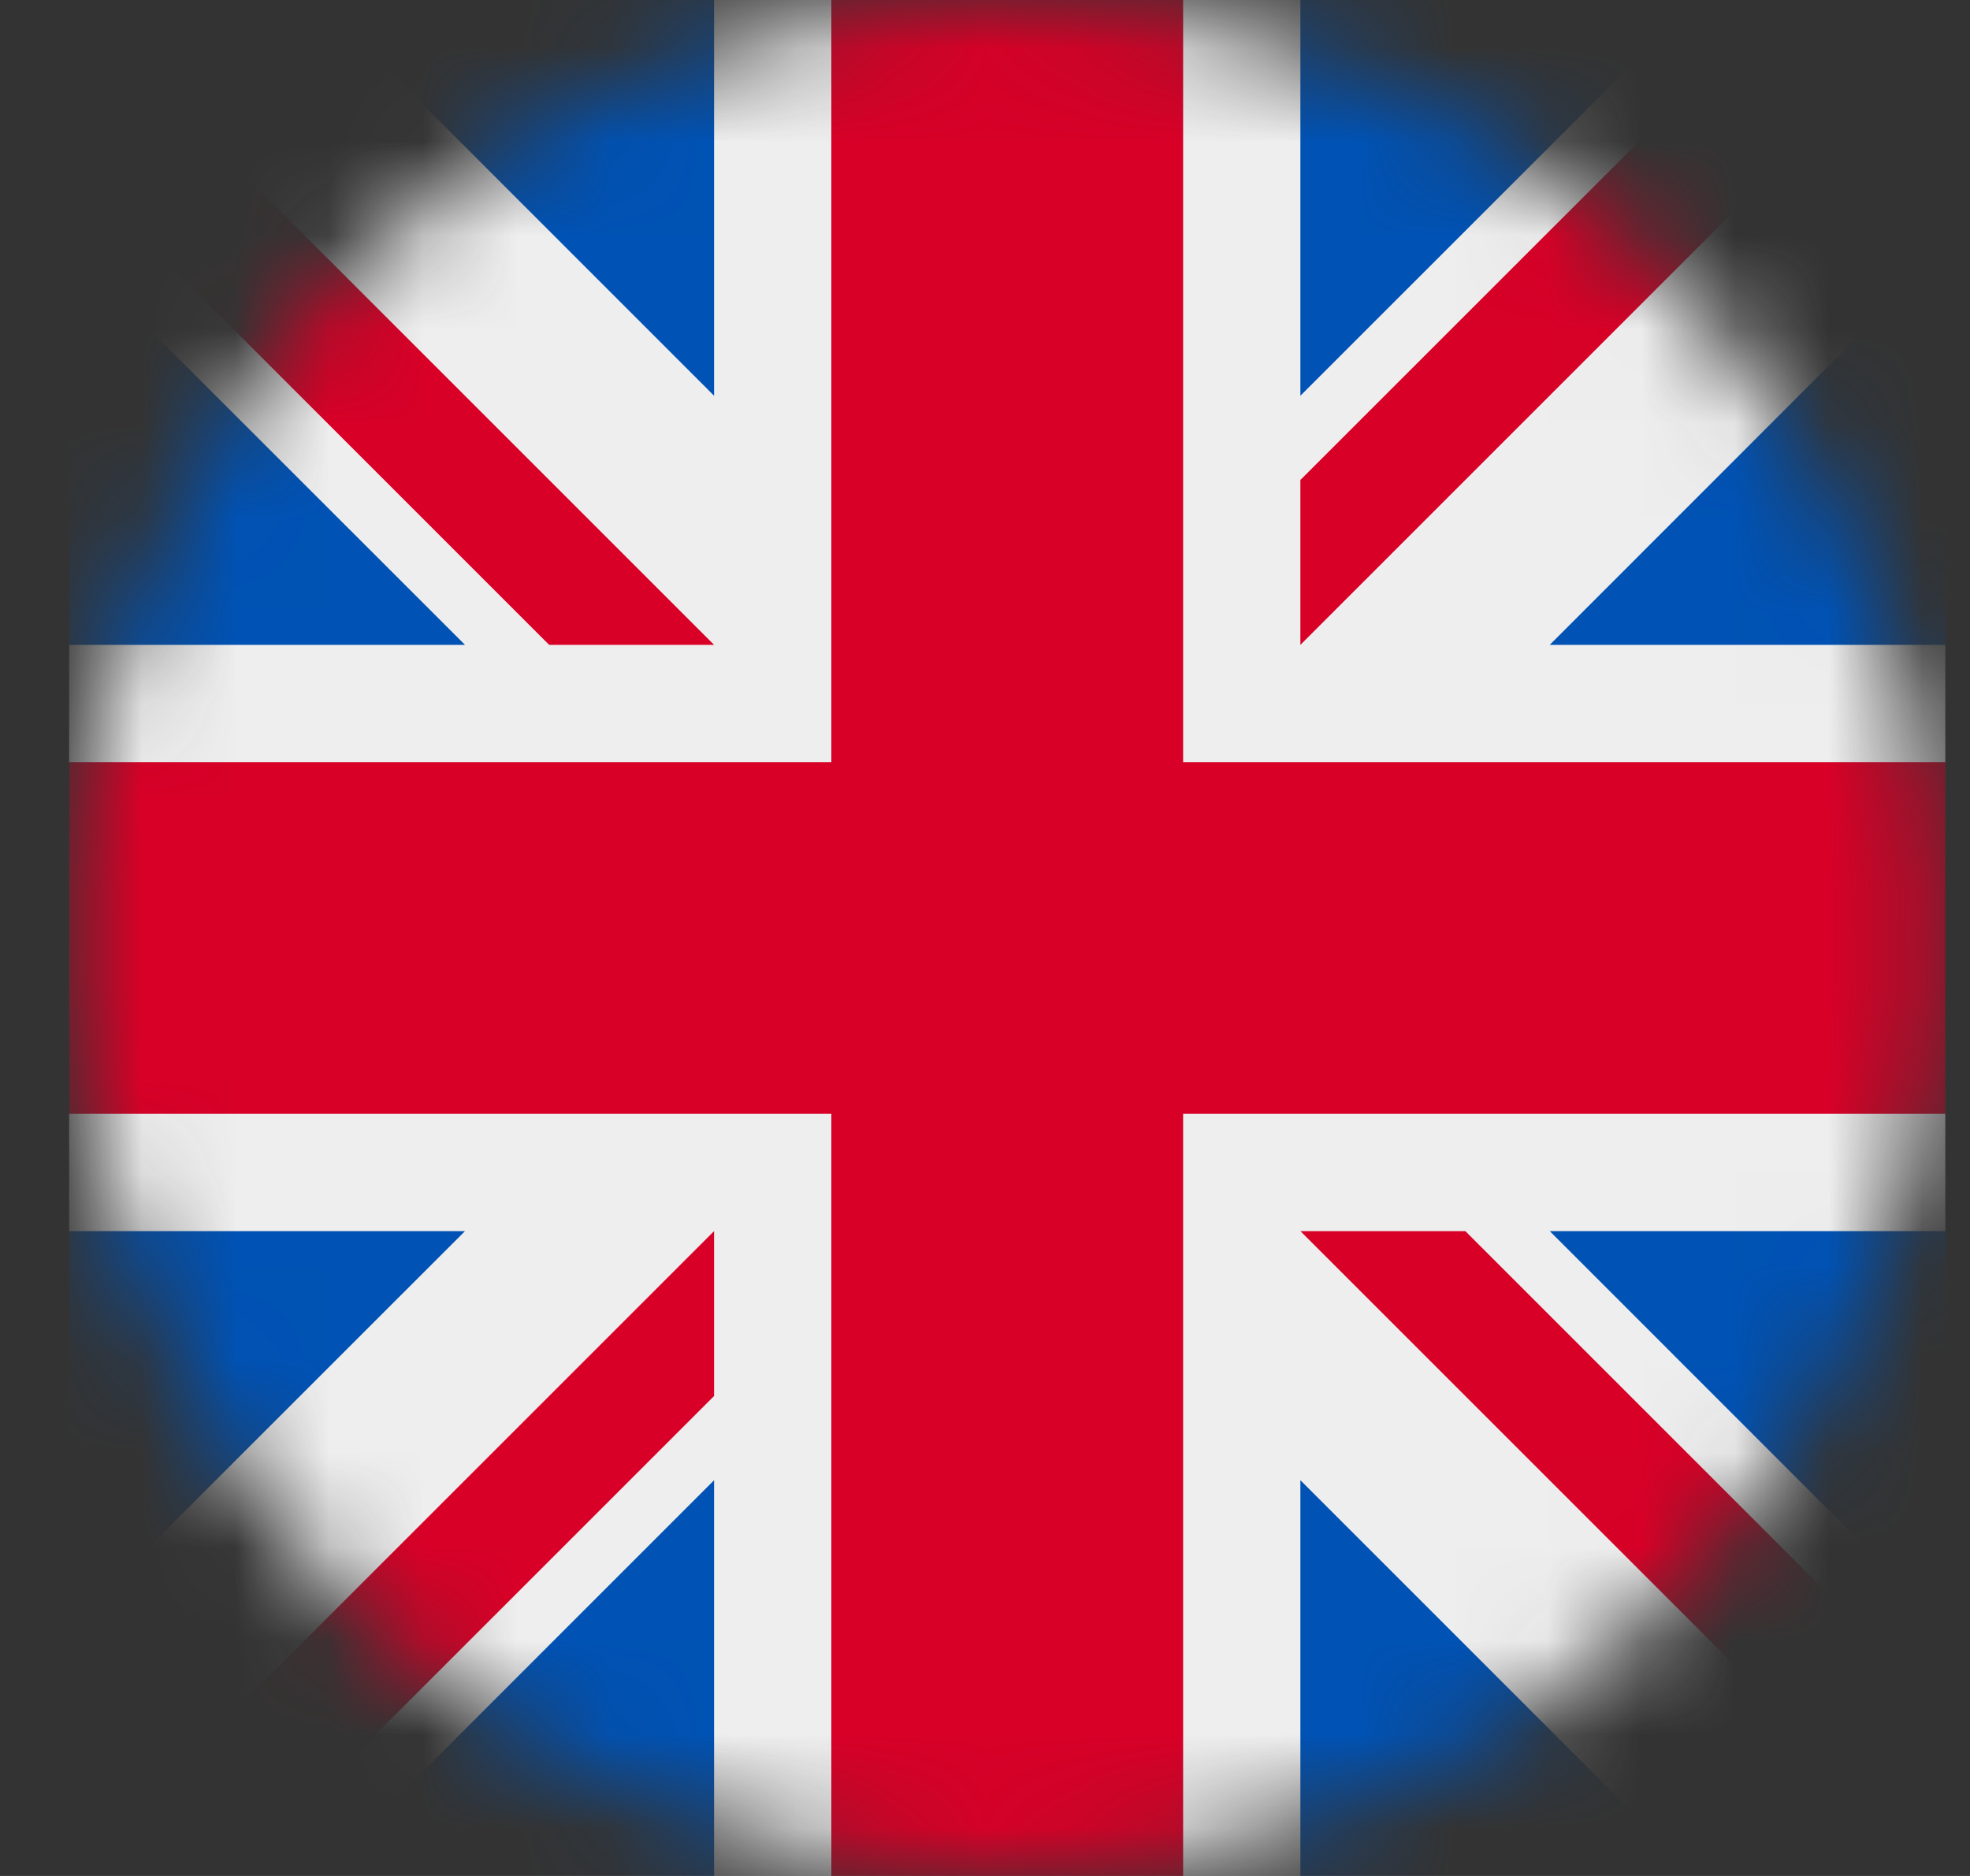 <svg xmlns="http://www.w3.org/2000/svg" width="21" height="20" fill="none"><rect width="100%" height="100%" fill="#333333" stroke="none"/><mask id="a" width="21" height="20" x="0" y="0" maskUnits="userSpaceOnUse" style="mask-type:luminance"><path fill="#fff" d="M10.737 20c5.523 0 10-4.477 10-10s-4.477-10-10-10-10 4.477-10 10 4.477 10 10 10Z"/></mask><g mask="url(#a)"><path fill="#EEE" d="m.737 0 .313.86-.313.898v.898l1.25 2.11-1.25 2.109v1.25L1.987 10l-1.25 1.875v1.25l1.25 2.11-1.25 2.109V20l.86-.313.898.313h.899l2.109-1.25L7.613 20h1.25l1.874-1.25L12.612 20h1.25l2.11-1.25 2.11 1.25h2.655l-.312-.86.312-.898v-.898l-1.25-2.11 1.25-2.109v-1.25L19.487 10l1.25-1.875v-1.25l-1.25-2.11 1.25-2.109V0l-.86.313L18.98 0h-.899l-2.11 1.25L13.863 0h-1.25l-1.875 1.25L8.862 0h-1.25l-2.11 1.25L3.395 0H.737Z"/><path fill="#0052B4" d="M13.862 0v4.219L18.082 0h-4.22Zm6.875 2.656L16.52 6.875h4.218V2.656Zm-20 4.219h4.22L.736 2.656v4.219ZM3.394 0l4.218 4.219V0H3.394Zm4.218 20v-4.219L3.394 20h4.218ZM.737 17.344l4.22-4.219H.736v4.219Zm20-4.219H16.52l4.218 4.219v-4.219ZM18.081 20l-4.219-4.219V20h4.22Z"/><path fill="#D80027" d="M.737 0v1.758l5.117 5.117h1.758L.737 0Zm8.125 0v8.125H.737v3.75h8.125V20h3.75v-8.125h8.125v-3.75h-8.125V0h-3.75ZM18.98 0l-5.118 5.117v1.758L20.737 0H18.98ZM7.612 13.125.737 20h1.758l5.117-5.117v-1.758Zm6.25 0L20.737 20v-1.758l-5.117-5.117h-1.758Z"/></g></svg>